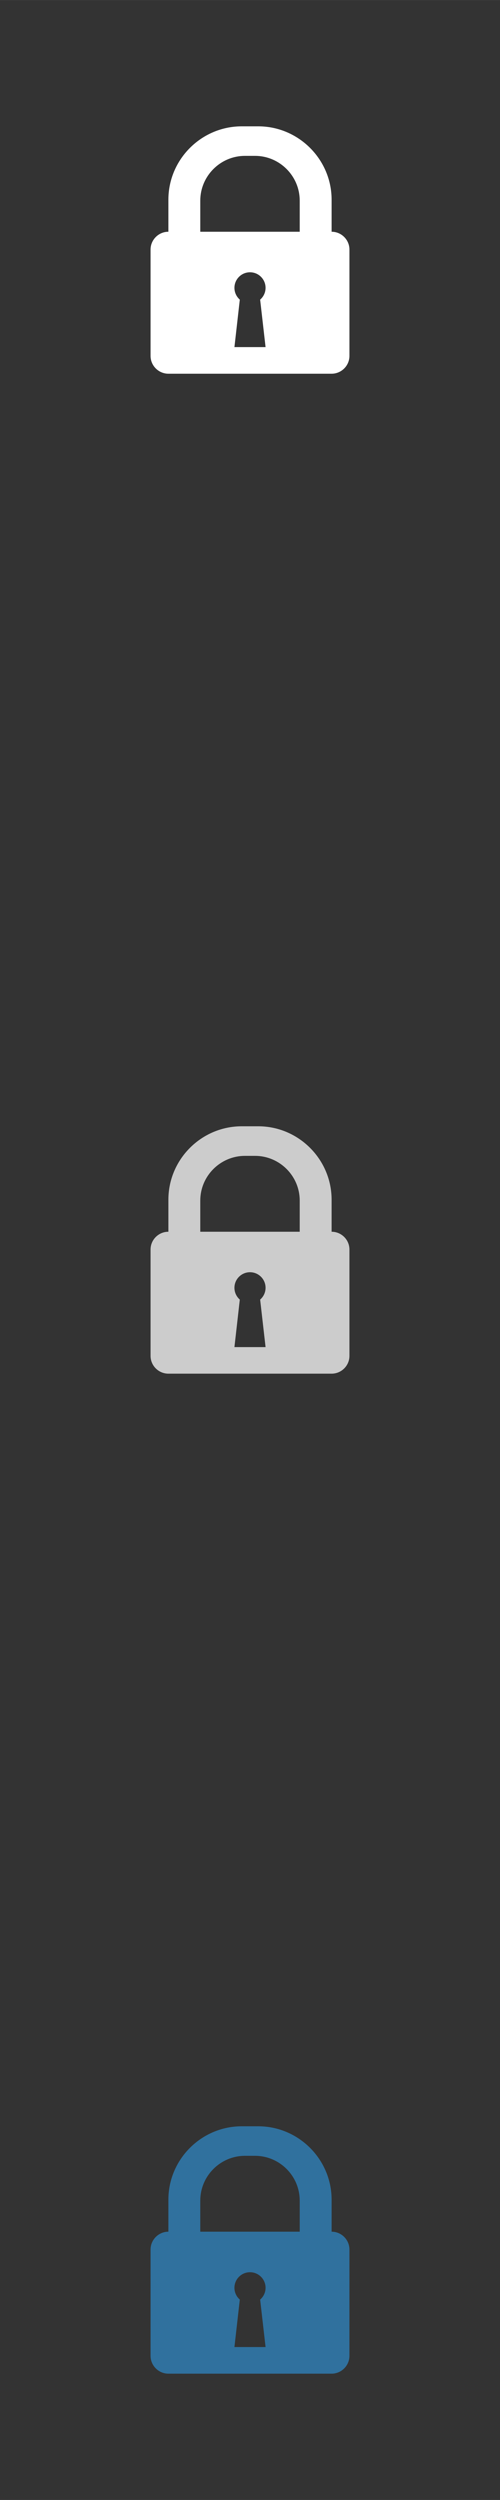 <svg xmlns="http://www.w3.org/2000/svg" xml:space="preserve" width="120.65mm" height="603.25mm" version="1.1" style="shape-rendering:geometricPrecision; text-rendering:geometricPrecision; image-rendering:optimizeQuality; fill-rule:evenodd; clip-rule:evenodd"
viewBox="0 0 9956 49779"
 xmlns:xlink="http://www.w3.org/1999/xlink">
 <rect x="0" y="0" width="9956" height="49779" fill="#333333" stroke="none"/>
 <!-- Created by: Treedbox, treedbox.com.br -->
 <defs>
  <style type="text/css">
   <![CDATA[
    .fil0 {fill:none}
    .fil3 {fill:#30719E}
    .fil2 {fill:#ccc}
    .fil1 {fill:#fff}
   ]]>
  </style>
 </defs>
 <g id="geo">
<rect class="fil0" width="9956" height="49779"/>
  <path class="fil1" d="M3353 4614l0 -638c0,-803 657,-1461 1461,-1461l328 0c803,0 1461,658 1461,1461l0 638c195,0 355,160 355,355l0 2117c0,195 -160,355 -355,355l-3250 0c-195,0 -355,-160 -355,-355l0 -2117c0,-195 160,-355 355,-355zm635 0l1980 0 0 -620c0,-490 -401,-891 -890,-891l-200 0c-489,0 -890,401 -890,891l0 620zm990 807c171,0 310,139 310,310 0,94 -42,178 -108,235l108 945 -620 0 107 -945c-65,-57 -107,-141 -107,-235 0,-171 139,-310 310,-310z"/>
  <path class="fil2" d="M3353 24526l0 -638c0,-804 657,-1462 1461,-1462l328 0c803,0 1461,658 1461,1462l0 638c195,0 355,159 355,354l0 2118c0,195 -160,354 -355,354l-3250 0c-195,0 -355,-159 -355,-354l0 -2118c0,-195 160,-354 355,-354zm635 0l1980 0 0 -621c0,-490 -401,-890 -890,-890l-200 0c-489,0 -890,400 -890,890l0 621zm990 806c171,0 310,139 310,310 0,94 -42,178 -108,235l108 946 -620 0 107 -946c-65,-57 -107,-141 -107,-235 0,-171 139,-310 310,-310z"/>
  <path class="fil3" d="M3353 44437l0 -638c0,-803 657,-1461 1461,-1461l328 0c803,0 1461,658 1461,1461l0 638c195,0 355,160 355,355l0 2117c0,195 -160,355 -355,355l-3250 0c-195,0 -355,-160 -355,-355l0 -2117c0,-195 160,-355 355,-355zm635 0l1980 0 0 -620c0,-490 -401,-891 -890,-891l-200 0c-489,0 -890,401 -890,891l0 620zm990 807c171,0 310,139 310,310 0,94 -42,178 -108,235l108 945 -620 0 107 -945c-65,-57 -107,-141 -107,-235 0,-171 139,-310 310,-310z"/>
 </g>
</svg>
